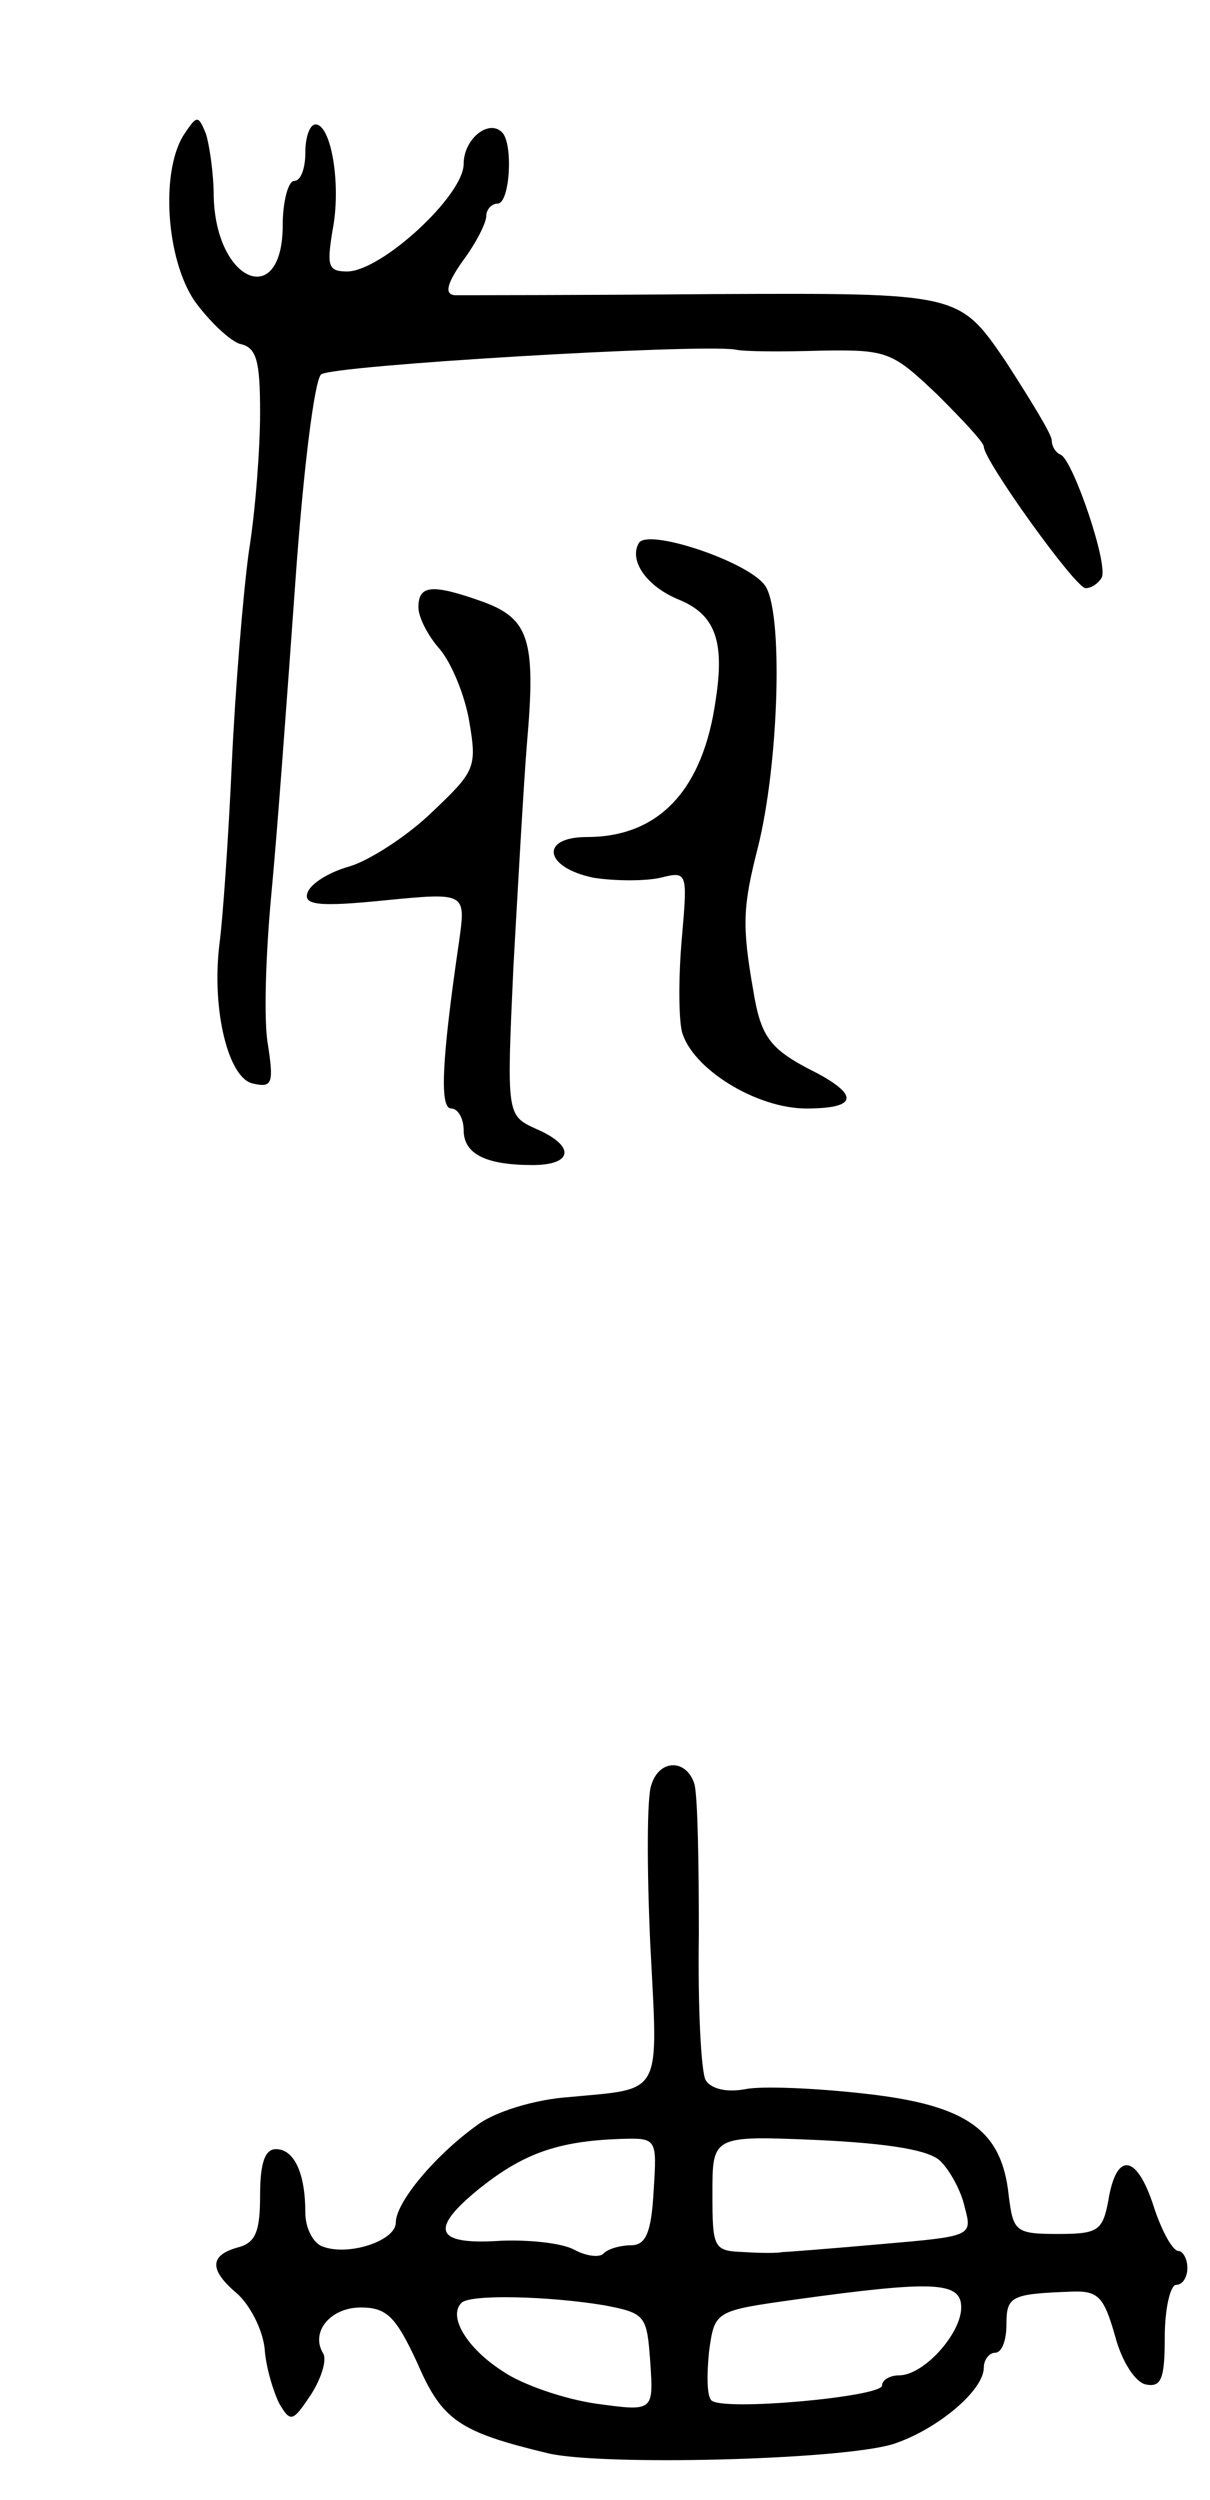 <svg version="1.0" xmlns="http://www.w3.org/2000/svg"
 width="107pt" height="221pt" viewBox="0 0 107 221"
 preserveAspectRatio="xMidYMid meet">
<g transform="translate(0,221) scale(0.1,-0.1)"
fill="#000000" stroke="none">
<path d="M162 2090 c-20 -33 -15 -109 10 -146 13 -18 31 -35 40 -38 15 -3 18
-15 18 -61 0 -31 -4 -86 -10 -123 -5 -37 -12 -121 -15 -187 -3 -66 -8 -138
-11 -160 -7 -58 8 -119 30 -123 17 -4 18 1 13 34 -4 21 -2 81 3 134 5 52 14
175 21 273 7 100 17 181 23 186 10 8 330 27 366 22 8 -2 43 -2 76 -1 59 1 63
-1 103 -39 22 -22 41 -42 41 -46 0 -12 81 -125 90 -125 5 0 11 4 14 9 7 10
-25 104 -36 109 -5 2 -8 8 -8 13 0 5 -19 36 -41 70 -41 60 -41 60 -258 59
-119 -1 -222 -1 -229 -1 -9 1 -7 10 7 30 12 16 21 34 21 40 0 6 5 11 10 11 11
0 14 53 4 63 -12 12 -34 -6 -34 -28 0 -28 -73 -95 -103 -95 -17 0 -18 5 -13
36 8 40 -1 94 -15 94 -5 0 -9 -11 -9 -25 0 -14 -4 -25 -10 -25 -5 0 -10 -18
-10 -39 0 -75 -59 -51 -61 25 0 21 -4 47 -7 56 -7 17 -8 16 -20 -2z"/>
<path d="M565 1730 c-9 -15 6 -38 35 -50 32 -13 41 -36 33 -88 -11 -80 -50
-122 -114 -122 -42 0 -38 -27 6 -36 19 -3 46 -3 59 0 24 6 24 5 19 -53 -3 -33
-3 -70 0 -83 9 -33 66 -68 110 -68 44 0 47 11 10 31 -42 21 -50 31 -57 74 -10
57 -9 74 4 125 19 75 23 212 6 233 -16 21 -103 50 -111 37z"/>
<path d="M370 1673 c0 -9 9 -26 19 -37 10 -12 22 -40 26 -64 7 -41 5 -44 -34
-81 -22 -21 -55 -42 -72 -47 -18 -5 -34 -15 -37 -23 -4 -11 9 -13 68 -7 72 7
72 7 66 -36 -16 -109 -17 -148 -7 -148 6 0 11 -9 11 -19 0 -21 19 -31 61 -31
36 0 38 17 3 32 -26 12 -26 12 -20 143 4 71 9 161 12 198 8 91 2 110 -39 125
-45 16 -57 15 -57 -5z"/>
<path d="M576 632 c-4 -10 -4 -73 -1 -140 7 -137 12 -128 -72 -136 -30 -2 -65
-13 -80 -24 -38 -27 -73 -69 -73 -87 0 -16 -42 -30 -65 -21 -8 3 -15 16 -15
30 0 35 -10 56 -26 56 -10 0 -14 -13 -14 -41 0 -32 -4 -42 -20 -46 -25 -7 -25
-20 0 -41 11 -10 22 -31 24 -48 1 -17 8 -39 13 -49 10 -17 12 -16 28 8 9 14
14 30 11 36 -12 19 6 41 33 41 23 0 31 -8 50 -49 22 -51 37 -61 116 -80 48
-11 256 -6 304 8 38 12 81 47 81 68 0 7 5 13 10 13 6 0 10 11 10 25 0 25 4 27
57 29 24 1 29 -4 39 -39 6 -23 18 -41 27 -43 14 -3 17 5 17 42 0 25 5 46 10
46 6 0 10 7 10 15 0 8 -4 15 -8 15 -5 0 -15 18 -22 40 -15 46 -33 48 -40 4 -5
-26 -9 -29 -44 -29 -38 0 -40 2 -44 34 -6 58 -37 80 -127 90 -44 5 -92 7 -106
4 -16 -3 -30 0 -35 8 -4 7 -7 65 -6 129 0 63 -1 123 -4 133 -7 22 -31 22 -38
-1z m2 -359 c-2 -37 -7 -48 -20 -48 -9 0 -20 -3 -24 -7 -3 -4 -15 -3 -26 3
-11 6 -40 9 -65 8 -59 -4 -64 10 -18 47 38 30 68 41 123 43 33 1 33 1 30 -46z
m254 26 c8 -8 18 -26 21 -40 7 -26 7 -26 -74 -33 -45 -4 -84 -7 -87 -7 -4 -1
-19 -1 -34 0 -27 1 -28 3 -28 52 0 51 0 51 94 47 63 -3 99 -9 108 -19z m18
-129 c0 -23 -33 -60 -55 -60 -8 0 -15 -4 -15 -9 0 -10 -142 -23 -151 -13 -4 4
-4 23 -2 43 5 36 5 36 76 46 123 17 147 16 147 -7z m-316 2 c37 -7 38 -9 41
-50 3 -44 3 -44 -48 -37 -28 4 -66 17 -83 29 -31 20 -48 48 -36 60 7 8 78 6
126 -2z"/>
</g>
</svg>
